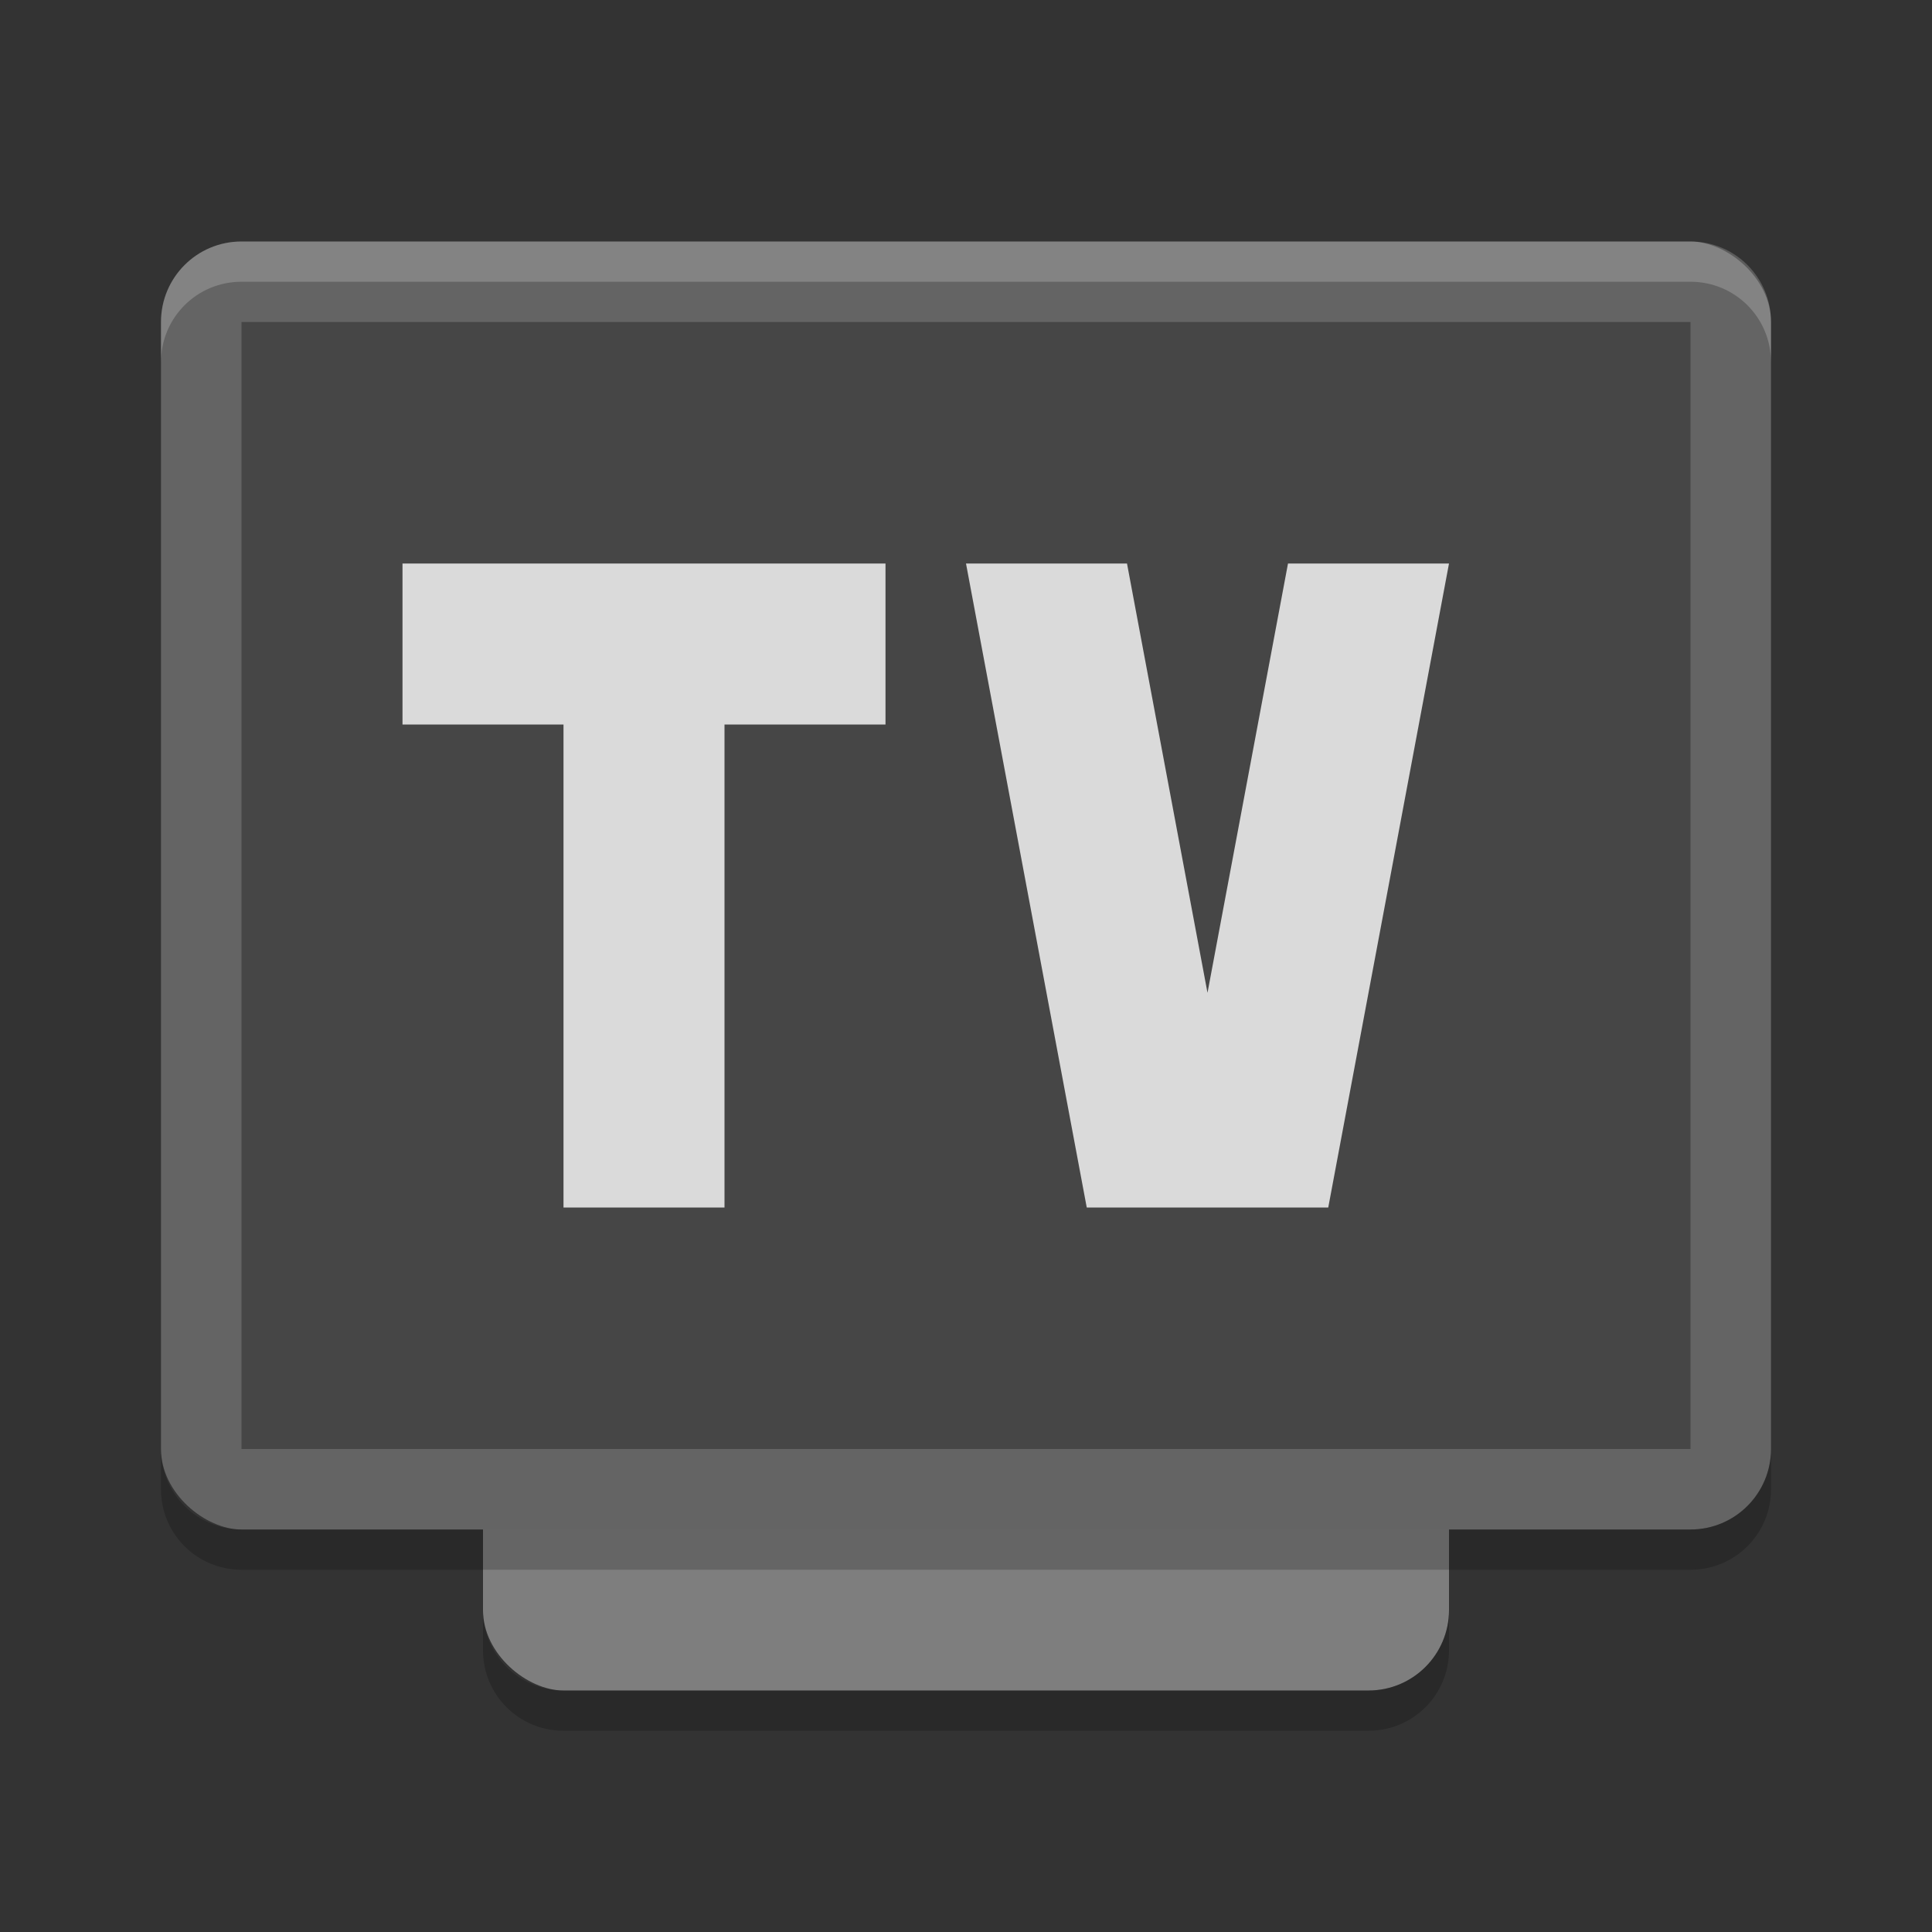 <?xml version="1.0" encoding="UTF-8" standalone="no"?>
<svg xmlns="http://www.w3.org/2000/svg" height="24" width="24" version="1.1">
 <rect width="100%" height="100%" fill="#333333" stroke="none"/>
 <rect style="fill:#7e7e7e" x="-21" y="-18" width="16" height="12" transform="matrix(0,-1,-1,0,0,0)" rx="1" ry="1"/>
 <rect style="fill:#646464" x="-19" y="-22" width="16" height="20" ry="1" rx="1" transform="matrix(0,-1,-1,0,0,0)"/>
 <rect style="fill:#464646" x="-18" y="-21" width="14" height="18" transform="matrix(0,-1,-1,0,0,0)" rx="0" ry="0"/>
 <path style="opacity:0.8;fill:#ffffff" d="m 5,7 0,2 2,0 0,6 2,0 0,-6 2,0 0,-2 -4,0 z m 7,0 1.5,8 3,0 L 18,7 16,7 15,12.333 14,7 Z"/>
 <path style="opacity:0.2;fill:#ffffff" d="M 3,3 C 2.446,3 2,3.446 2,4 l 0,0.5 c 0,-0.554 0.446,-1 1,-1 l 18,0 c 0.554,0 1,0.446 1,1 L 22,4 C 22,3.446 21.554,3 21,3 L 3,3 Z"/>
 <path style="opacity:0.2" d="m 6,20 0,0.5 c 0,0.554 0.446,1 1,1 l 10,0 c 0.554,0 1,-0.446 1,-1 L 18,20 c 0,0.554 -0.446,1 -1,1 L 7,21 C 6.446,21 6,20.554 6,20 Z"/>
 <path style="opacity:0.2" d="m 2,18 0,0.5 c 0,0.554 0.446,1 1,1 l 18,0 c 0.554,0 1,-0.446 1,-1 L 22,18 c 0,0.554 -0.446,1 -1,1 L 3,19 C 2.446,19 2,18.554 2,18 Z"/>
</svg>
